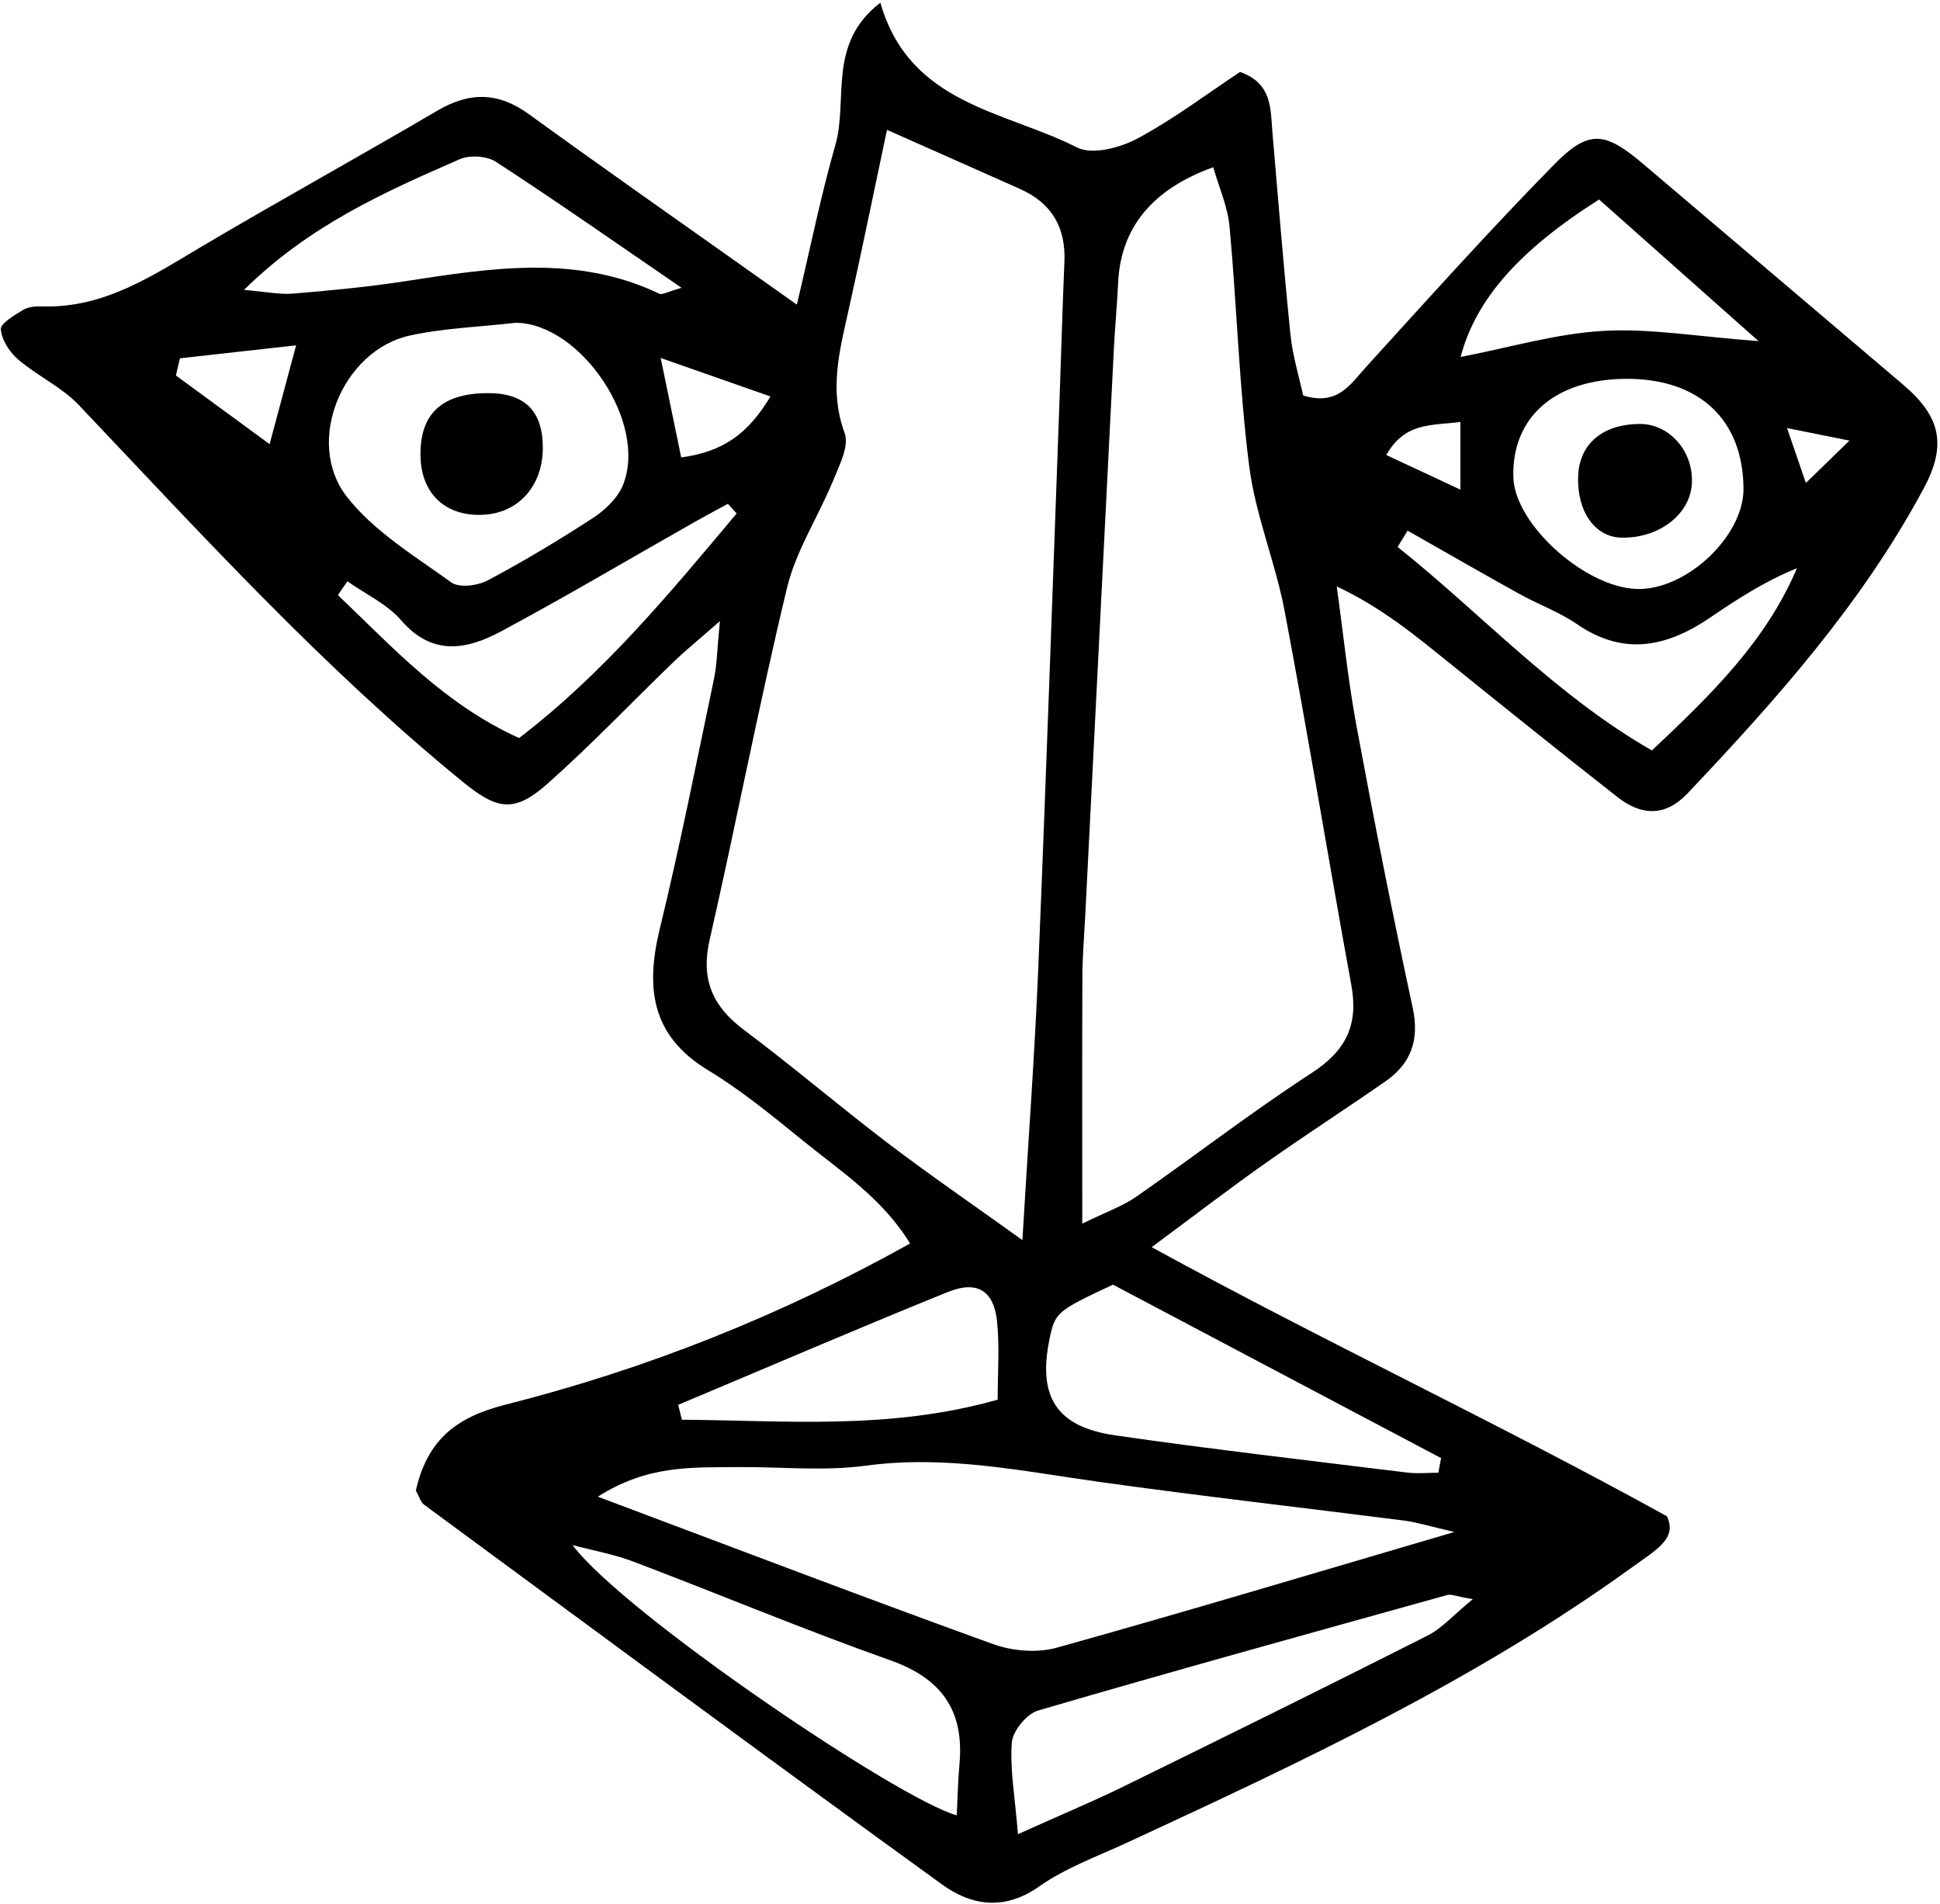 <svg width="653" height="641" viewBox="0 0 653 641" fill="none" xmlns="http://www.w3.org/2000/svg">
<path d="M139.979 501.775C143.898 484.415 153.938 476.985 170.173 472.878C217.312 460.931 262.398 443.123 306.327 418.631C297.034 403.399 282.926 394.289 270.199 383.947C259.935 375.622 249.596 367.109 238.325 360.277C219.103 348.629 217.275 332.463 222.089 312.638C228.882 284.749 234.443 256.562 240.34 228.486C241.348 223.632 241.385 218.593 242.318 209.11C235.152 215.382 230.972 218.779 227.091 222.475C212.796 236.252 199.098 250.7 184.281 263.842C172.972 273.885 167.224 272.578 155.542 263.02C108.665 224.715 68.02 180.101 26.517 136.344C20.769 130.296 12.595 126.562 6.176 121.074C3.265 118.61 0.577 114.504 0.279 110.882C0.092 108.903 4.832 106.141 7.743 104.349C9.498 103.266 12.036 103.079 14.2 103.154C35.4 103.826 51.896 92.439 69.028 82.321C94.967 67.014 121.354 52.453 147.331 37.184C158.155 30.837 167.822 31.023 178.048 38.453C201.823 55.702 225.859 72.54 249.82 89.527C255.045 93.223 260.271 96.919 268.22 102.557C272.923 82.732 276.357 65.595 281.172 48.869C285.576 33.674 278.298 14.783 296.325 0.895C306.178 35.28 338.164 37.258 362.536 49.653C367.612 52.229 376.98 49.766 382.802 46.667C395.007 40.133 406.166 31.658 417.4 24.229C428.261 28.037 427.627 36.586 428.299 44.576C430.24 67.313 432.068 90.049 434.382 112.786C435.129 119.917 437.294 126.899 438.637 133.134C450.394 136.755 454.574 129.288 460.061 123.277C480.812 100.466 501.414 77.505 523.024 55.478C534.819 43.456 540.193 44.278 553.07 55.179C582.219 79.932 611.368 104.647 640.517 129.437C652.946 140.003 655.558 149.486 647.497 164.457C626.82 203.061 597.931 235.505 568.036 267.09C560.497 275.043 552.435 274.594 544.523 268.397C525.451 253.463 506.565 238.268 487.717 223.073C476.408 213.963 465.286 204.667 449.946 197.424C452.111 212.955 453.679 228.598 456.515 243.98C462.412 275.826 468.682 307.598 475.512 339.258C477.864 350.197 474.915 358.112 466.182 364.16C452.895 373.382 439.309 382.155 426.097 391.489C414.265 399.814 402.807 408.625 387.654 419.863C446.326 452.008 503.243 478.516 561.056 510.437C564.714 517.941 557.399 521.787 549.636 527.424C496.824 565.692 438.189 593.096 379.406 620.313C369.403 624.942 358.729 628.787 349.808 635.06C338.014 643.385 326.892 641.519 317.002 634.35C258.666 592.088 200.74 549.265 142.741 506.554C141.658 505.77 141.248 504.09 139.979 501.813V501.775ZM298.564 43.68C293.749 66.342 289.868 85.532 285.576 104.647C282.515 118.312 279.044 131.528 284.307 145.79C285.911 150.083 282.515 156.692 280.425 161.806C275.461 173.903 267.959 185.29 264.936 197.797C255.456 237.11 247.879 276.872 238.885 316.297C235.824 329.625 239.743 338.735 250.417 346.725C266.877 359.045 282.553 372.448 298.9 384.881C312.635 395.334 326.892 405.116 344.135 417.474C346.114 384.096 348.278 355.05 349.473 326.004C352.123 262.162 354.287 198.32 356.639 134.478C357.198 119.059 357.609 103.602 358.281 88.183C358.803 76.572 353.989 68.358 343.352 63.617C330.065 57.681 316.778 51.819 298.564 43.717V43.68ZM364.327 411.911C372.352 407.991 377.726 406.124 382.242 403.025C402.098 389.211 421.245 374.39 441.511 361.211C453.044 353.744 457.299 345.045 454.873 331.754C447.221 289.827 440.354 247.751 432.441 205.899C429.344 189.434 422.626 173.567 420.498 157.065C417.065 130.259 416.355 103.117 413.855 76.198C413.22 69.478 410.272 62.982 408.368 56.299C387.816 63.691 377.141 76.733 376.345 95.425C376.009 102.78 375.3 110.098 374.927 117.453C371.68 181.22 368.47 244.988 365.26 308.793C364.924 315.401 364.364 322.009 364.327 328.58C364.215 354.864 364.29 381.147 364.29 411.986L364.327 411.911ZM489.695 515.776C480.961 513.76 476.931 512.49 472.825 511.93C438.6 507.562 404.3 503.679 370.149 498.901C344.061 495.242 318.308 489.791 291.547 493.412C277.178 495.354 262.361 493.748 247.73 493.898C232.988 494.047 217.984 493.151 201.226 503.866C247.805 521.338 290.875 537.803 334.245 553.484C340.739 555.836 349.062 556.545 355.631 554.716C398.664 542.731 441.474 529.851 489.695 515.701V515.776ZM173.831 108.642C161.066 110.098 149.235 110.472 137.889 112.973C115.308 117.976 102.432 148.777 116.689 167.146C125.796 178.869 139.568 187.157 151.922 196.08C154.572 197.984 160.805 197.2 164.201 195.37C176.294 188.949 188.088 181.855 199.583 174.388C203.652 171.737 207.869 167.706 209.661 163.375C218.208 142.281 195.403 109.015 173.868 108.679L173.831 108.642ZM342.642 617.475C357.646 610.718 367.798 606.499 377.651 601.683C411.989 584.845 446.288 567.932 480.401 550.684C485.403 548.182 489.322 543.59 495.741 538.363C490.031 537.392 488.464 536.608 487.232 536.944C441.25 549.75 395.268 562.444 349.435 575.847C345.591 576.967 340.888 582.679 340.59 586.599C339.881 595.634 341.635 604.819 342.642 617.475ZM484.134 495.839C484.432 494.196 484.768 492.554 485.067 490.874C448.416 471.497 411.765 452.12 374.628 432.482C355.706 441.33 355.108 441.816 353.28 450.739C349.249 470.227 355.556 480.345 375.375 483.22C408.032 487.924 440.802 491.695 473.534 495.727C477.005 496.175 480.588 495.801 484.134 495.801V495.839ZM192.679 520.106C209.773 543.03 302.483 605.752 322.04 611.128C322.339 605.117 322.451 599.405 322.973 593.693C324.541 575.772 316.89 565.02 299.647 558.934C270.609 548.63 242.169 536.72 213.356 525.781C206.712 523.242 199.583 521.973 192.641 520.144L192.679 520.106ZM229.405 96.882C207.421 81.836 187.416 67.798 166.926 54.47C163.865 52.491 158.118 52.118 154.721 53.611C129.528 64.625 104.261 75.788 82.128 97.591C89.369 98.189 94.146 99.234 98.774 98.823C111.165 97.815 123.557 96.62 135.836 94.754C164.873 90.311 193.836 85.457 221.977 98.898C222.91 99.346 224.59 98.263 229.33 96.919L229.405 96.882ZM586.847 164.644C586.809 141.31 571.955 127.384 547.247 127.534C523.323 127.683 508.73 140.526 509.401 160.798C509.961 177.076 534.856 198.842 552.286 198.282C568.708 197.76 586.884 180.063 586.847 164.644ZM228.285 472.953C228.695 474.633 229.106 476.276 229.516 477.956C264.339 478.18 299.348 481.54 335.812 471.198C335.812 462.238 336.484 453.576 335.626 445.064C334.618 434.573 328.982 430.914 318.98 434.984C288.599 447.267 258.479 460.259 228.248 472.953H228.285ZM473.795 178.644C472.676 180.474 471.556 182.303 470.436 184.132C498.727 206.683 523.286 233.825 556.018 252.641C576.247 233.638 594.461 215.755 604.837 191.301C594.05 195.669 584.906 201.605 575.911 207.728C561.355 217.697 546.724 221.057 530.862 210.155C524.853 206.011 517.762 203.472 511.305 199.888C498.727 192.906 486.298 185.738 473.795 178.644ZM247.917 172.82C246.946 171.738 245.976 170.692 245.006 169.609C241.236 171.663 237.429 173.679 233.734 175.77C212.087 188.053 190.663 200.746 168.755 212.507C157.297 218.63 145.652 221.094 135.089 208.885C130.312 203.36 123.071 200.037 116.95 195.706C115.868 197.237 114.786 198.768 113.741 200.336C132.253 217.958 149.496 237.073 174.726 248.46C203.353 226.544 225.56 199.552 247.991 172.82H247.917ZM591.885 114.802C571.469 96.658 554.674 81.761 538.252 67.163C511.454 84.151 496.749 100.727 491.636 120.178C508.058 117.005 523.696 112.338 539.521 111.405C555.122 110.471 570.947 113.272 591.885 114.84V114.802ZM60.555 120.664C60.107 122.568 59.66 124.509 59.212 126.413C68.878 133.507 78.508 140.563 90.75 149.523C93.885 137.763 96.236 129.064 99.67 116.258C84.218 117.976 72.387 119.32 60.555 120.626V120.664ZM229.293 154.004C243.363 152.062 251.724 146.163 259.337 133.47C246.984 129.139 236.645 125.518 222.388 120.515C225.187 134.03 227.128 143.401 229.293 154.004ZM491.561 164.831V142.056C481.558 143.326 472.9 142.131 466.629 153.182C474.617 156.916 481.335 160.052 491.561 164.831ZM607.859 162.59C612.973 157.625 616.444 154.265 622.528 148.329C613.831 146.574 608.979 145.603 601.515 144.11C603.978 151.315 605.471 155.646 607.859 162.59Z" fill="black"/>
<path d="M141.545 153.816C141.172 139.667 148.338 132.648 163.417 132.349C176.405 132.088 182.712 138.099 182.712 150.755C182.712 163.374 174.763 172.484 163.118 173.268C150.316 174.127 141.881 166.51 141.545 153.816Z" fill="black"/>
<path d="M545.68 180.996C536.798 180.772 530.751 172.11 531.199 160.312C531.61 149.411 539.41 142.803 551.914 142.728C562.065 142.653 570.276 152.211 569.455 163.15C568.671 173.417 558.184 181.295 545.68 180.996Z" fill="black"/>
</svg>
